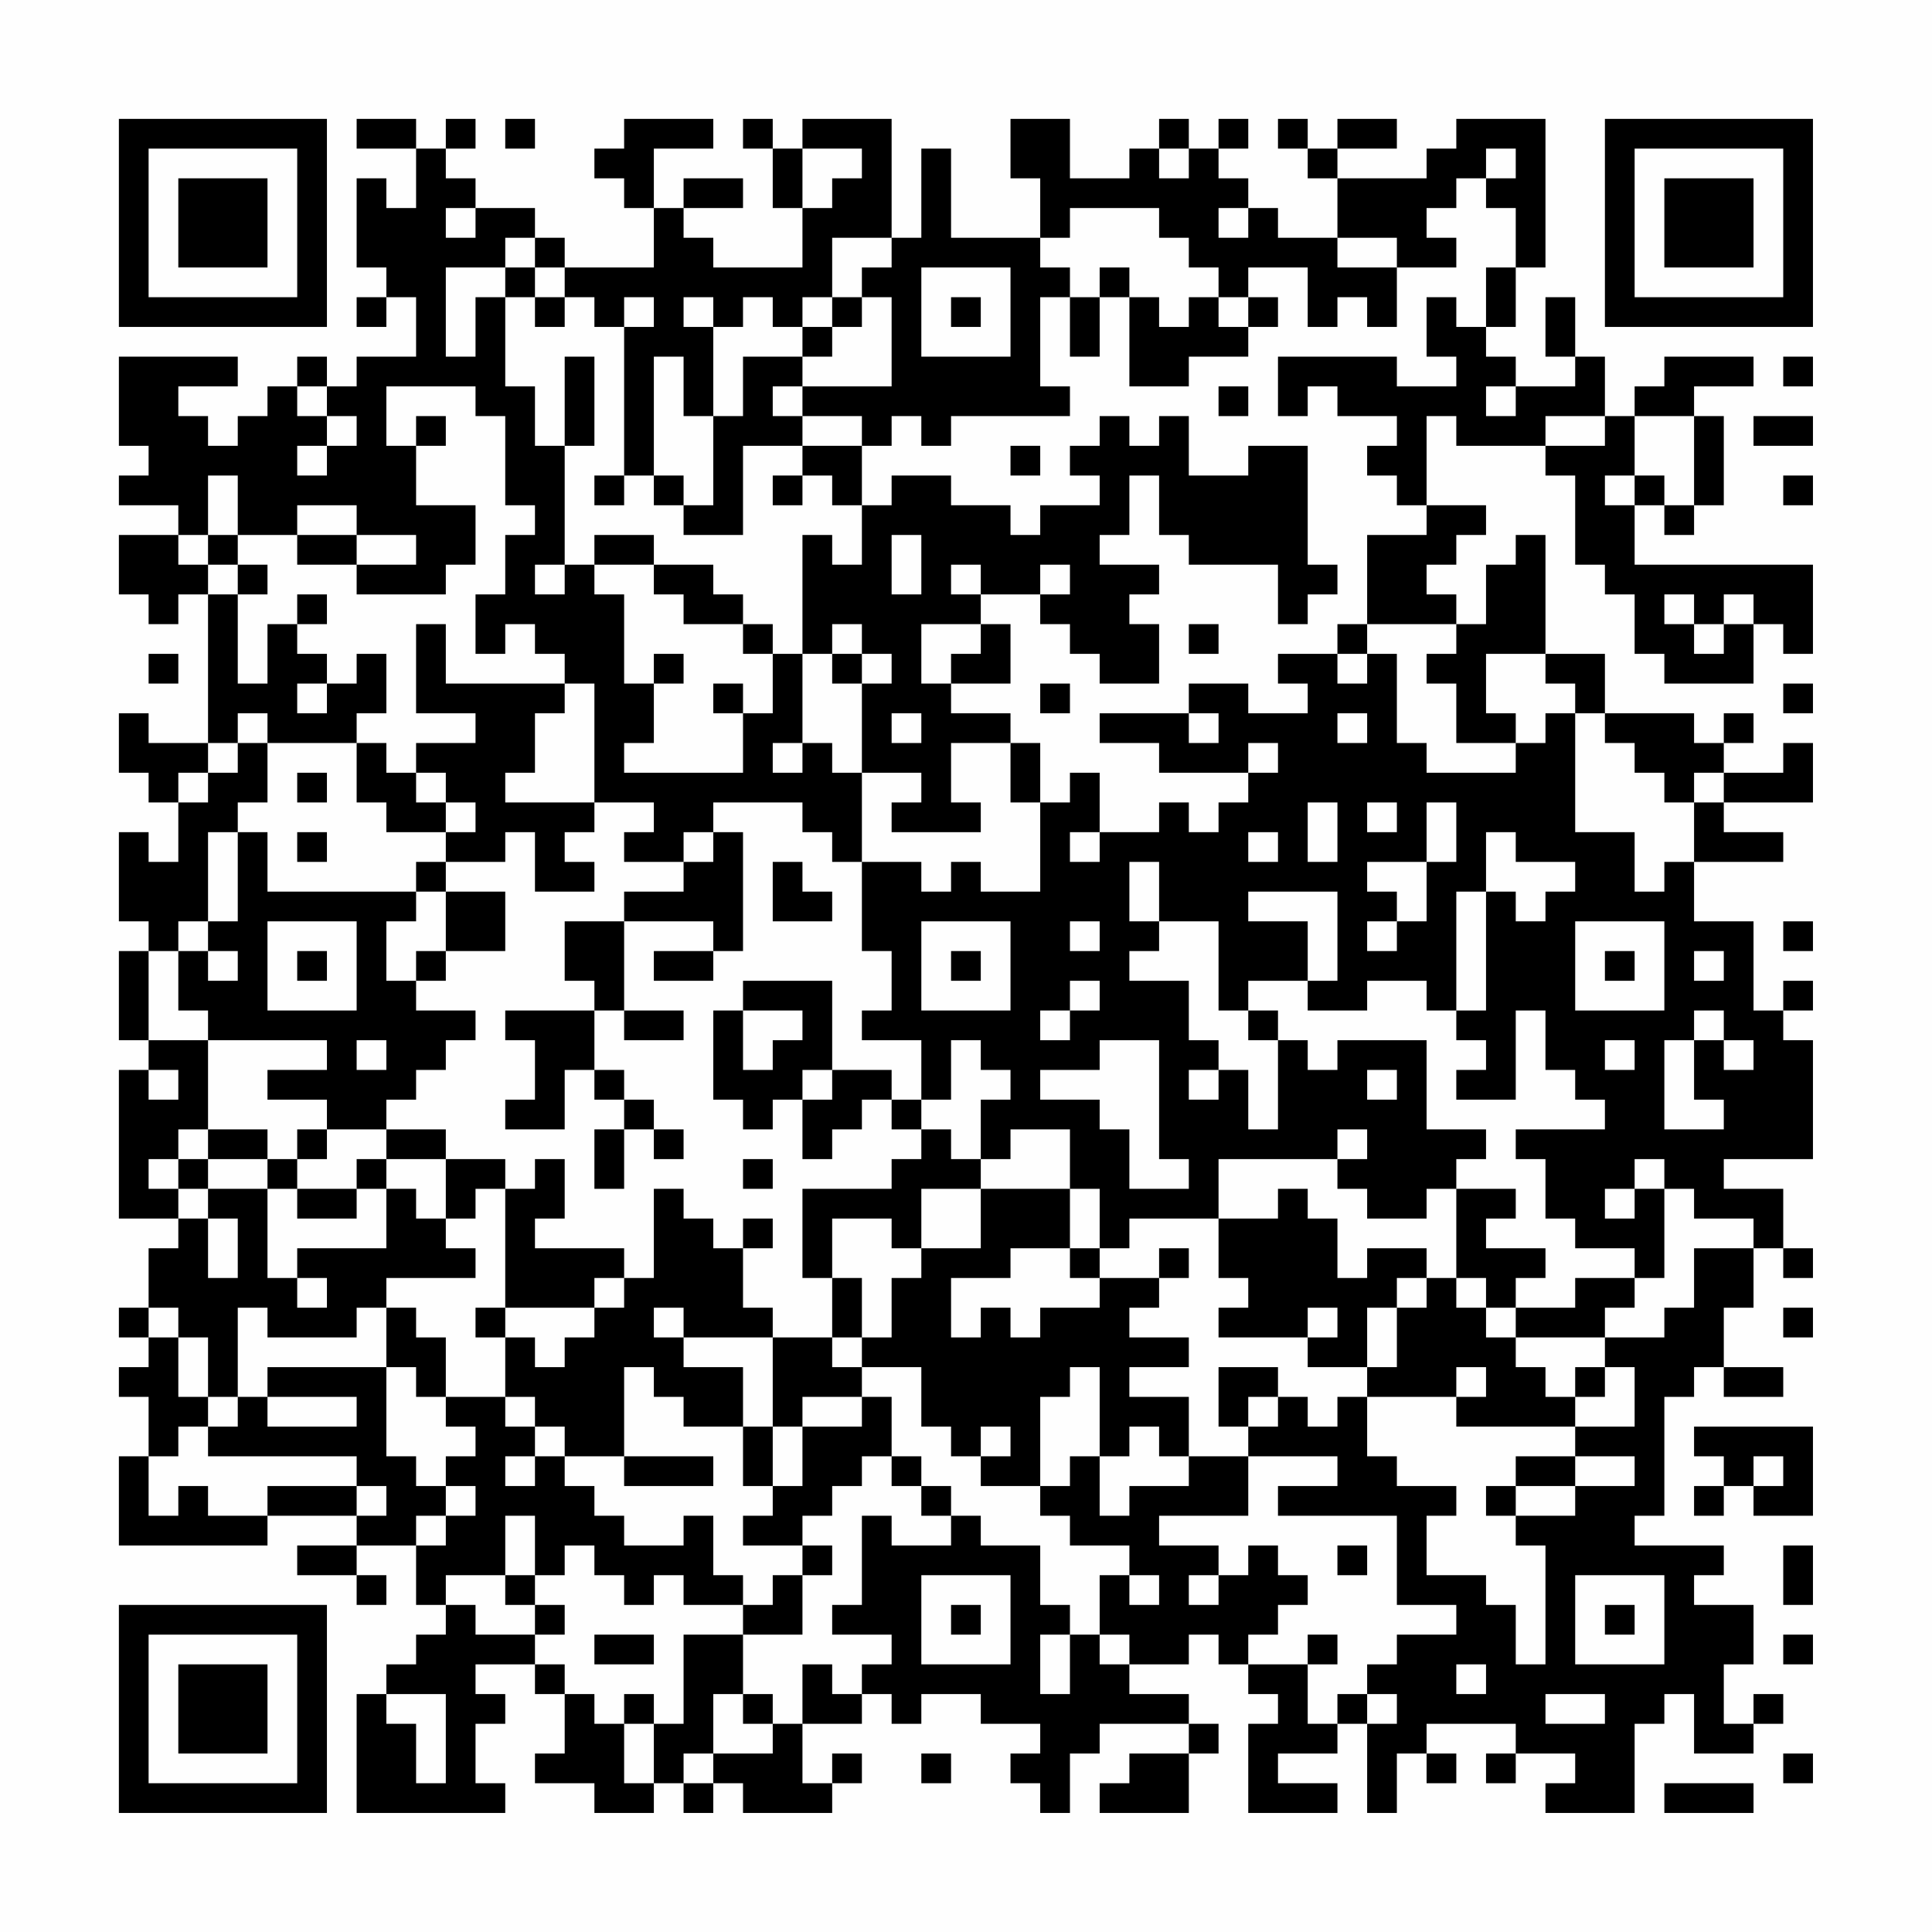 <?xml version="1.0" encoding="UTF-8"?>
<svg xmlns="http://www.w3.org/2000/svg" version="1.1" width="300" height="300" viewBox="0 0 300 300"><rect x="0" y="0" width="300" height="300" fill="#fefefe"/><g transform="scale(4.615)"><g transform="translate(4,4)"><path fill-rule="evenodd" d="M8 0L8 1L10 1L10 3L9 3L9 2L8 2L8 5L9 5L9 6L8 6L8 7L9 7L9 6L10 6L10 8L8 8L8 9L7 9L7 8L6 8L6 9L5 9L5 10L4 10L4 11L3 11L3 10L2 10L2 9L4 9L4 8L0 8L0 11L1 11L1 12L0 12L0 13L2 13L2 14L0 14L0 16L1 16L1 17L2 17L2 16L3 16L3 21L1 21L1 20L0 20L0 22L1 22L1 23L2 23L2 25L1 25L1 24L0 24L0 27L1 27L1 28L0 28L0 31L1 31L1 32L0 32L0 37L2 37L2 38L1 38L1 40L0 40L0 41L1 41L1 42L0 42L0 43L1 43L1 45L0 45L0 48L5 48L5 47L8 47L8 48L6 48L6 49L8 49L8 50L9 50L9 49L8 49L8 48L10 48L10 50L11 50L11 51L10 51L10 52L9 52L9 53L8 53L8 57L13 57L13 56L12 56L12 54L13 54L13 53L12 53L12 52L14 52L14 53L15 53L15 55L14 55L14 56L16 56L16 57L18 57L18 56L19 56L19 57L20 57L20 56L21 56L21 57L24 57L24 56L25 56L25 55L24 55L24 56L23 56L23 54L25 54L25 53L26 53L26 54L27 54L27 53L29 53L29 54L31 54L31 55L30 55L30 56L31 56L31 57L32 57L32 55L33 55L33 54L36 54L36 55L34 55L34 56L33 56L33 57L36 57L36 55L37 55L37 54L36 54L36 53L34 53L34 52L36 52L36 51L37 51L37 52L38 52L38 53L39 53L39 54L38 54L38 57L41 57L41 56L39 56L39 55L41 55L41 54L42 54L42 57L43 57L43 55L44 55L44 56L45 56L45 55L44 55L44 54L47 54L47 55L46 55L46 56L47 56L47 55L49 55L49 56L48 56L48 57L51 57L51 54L52 54L52 53L53 53L53 55L55 55L55 54L56 54L56 53L55 53L55 54L54 54L54 52L55 52L55 50L53 50L53 49L54 49L54 48L51 48L51 47L52 47L52 43L53 43L53 42L54 42L54 43L56 43L56 42L54 42L54 40L55 40L55 38L56 38L56 39L57 39L57 38L56 38L56 36L54 36L54 35L57 35L57 31L56 31L56 30L57 30L57 29L56 29L56 30L55 30L55 27L53 27L53 25L56 25L56 24L54 24L54 23L57 23L57 21L56 21L56 22L54 22L54 21L55 21L55 20L54 20L54 21L53 21L53 20L50 20L50 18L48 18L48 14L47 14L47 15L46 15L46 17L45 17L45 16L44 16L44 15L45 15L45 14L46 14L46 13L44 13L44 10L45 10L45 11L48 11L48 12L49 12L49 15L50 15L50 16L51 16L51 18L52 18L52 19L55 19L55 17L56 17L56 18L57 18L57 15L51 15L51 13L52 13L52 14L53 14L53 13L54 13L54 10L53 10L53 9L55 9L55 8L52 8L52 9L51 9L51 10L50 10L50 8L49 8L49 6L48 6L48 8L49 8L49 9L47 9L47 8L46 8L46 7L47 7L47 5L48 5L48 0L45 0L45 1L44 1L44 2L41 2L41 1L43 1L43 0L41 0L41 1L40 1L40 0L39 0L39 1L40 1L40 2L41 2L41 4L39 4L39 3L38 3L38 2L37 2L37 1L38 1L38 0L37 0L37 1L36 1L36 0L35 0L35 1L34 1L34 2L32 2L32 0L30 0L30 2L31 2L31 4L28 4L28 1L27 1L27 4L26 4L26 0L23 0L23 1L22 1L22 0L21 0L21 1L22 1L22 3L23 3L23 5L20 5L20 4L19 4L19 3L21 3L21 2L19 2L19 3L18 3L18 1L20 1L20 0L17 0L17 1L16 1L16 2L17 2L17 3L18 3L18 5L15 5L15 4L14 4L14 3L12 3L12 2L11 2L11 1L12 1L12 0L11 0L11 1L10 1L10 0ZM13 0L13 1L14 1L14 0ZM23 1L23 3L24 3L24 2L25 2L25 1ZM35 1L35 2L36 2L36 1ZM46 1L46 2L45 2L45 3L44 3L44 4L45 4L45 5L43 5L43 4L41 4L41 5L43 5L43 7L42 7L42 6L41 6L41 7L40 7L40 5L38 5L38 6L37 6L37 5L36 5L36 4L35 4L35 3L32 3L32 4L31 4L31 5L32 5L32 6L31 6L31 9L32 9L32 10L28 10L28 11L27 11L27 10L26 10L26 11L25 11L25 10L23 10L23 9L26 9L26 6L25 6L25 5L26 5L26 4L24 4L24 6L23 6L23 7L22 7L22 6L21 6L21 7L20 7L20 6L19 6L19 7L20 7L20 10L19 10L19 8L18 8L18 12L17 12L17 7L18 7L18 6L17 6L17 7L16 7L16 6L15 6L15 5L14 5L14 4L13 4L13 5L11 5L11 8L12 8L12 6L13 6L13 9L14 9L14 11L15 11L15 15L14 15L14 16L15 16L15 15L16 15L16 16L17 16L17 19L18 19L18 21L17 21L17 22L21 22L21 20L22 20L22 18L23 18L23 21L22 21L22 22L23 22L23 21L24 21L24 22L25 22L25 25L24 25L24 24L23 24L23 23L20 23L20 24L19 24L19 25L17 25L17 24L18 24L18 23L16 23L16 19L15 19L15 18L14 18L14 17L13 17L13 18L12 18L12 16L13 16L13 14L14 14L14 13L13 13L13 10L12 10L12 9L9 9L9 11L10 11L10 13L12 13L12 15L11 15L11 16L8 16L8 15L10 15L10 14L8 14L8 13L6 13L6 14L4 14L4 12L3 12L3 14L2 14L2 15L3 15L3 16L4 16L4 19L5 19L5 17L6 17L6 18L7 18L7 19L6 19L6 20L7 20L7 19L8 19L8 18L9 18L9 20L8 20L8 21L5 21L5 20L4 20L4 21L3 21L3 22L2 22L2 23L3 23L3 22L4 22L4 21L5 21L5 23L4 23L4 24L3 24L3 27L2 27L2 28L1 28L1 31L3 31L3 34L2 34L2 35L1 35L1 36L2 36L2 37L3 37L3 39L4 39L4 37L3 37L3 36L5 36L5 39L6 39L6 40L7 40L7 39L6 39L6 38L9 38L9 36L10 36L10 37L11 37L11 38L12 38L12 39L9 39L9 40L8 40L8 41L5 41L5 40L4 40L4 43L3 43L3 41L2 41L2 40L1 40L1 41L2 41L2 43L3 43L3 44L2 44L2 45L1 45L1 47L2 47L2 46L3 46L3 47L5 47L5 46L8 46L8 47L9 47L9 46L8 46L8 45L3 45L3 44L4 44L4 43L5 43L5 44L8 44L8 43L5 43L5 42L9 42L9 45L10 45L10 46L11 46L11 47L10 47L10 48L11 48L11 47L12 47L12 46L11 46L11 45L12 45L12 44L11 44L11 43L13 43L13 44L14 44L14 45L13 45L13 46L14 46L14 45L15 45L15 46L16 46L16 47L17 47L17 48L19 48L19 47L20 47L20 49L21 49L21 50L19 50L19 49L18 49L18 50L17 50L17 49L16 49L16 48L15 48L15 49L14 49L14 47L13 47L13 49L11 49L11 50L12 50L12 51L14 51L14 52L15 52L15 53L16 53L16 54L17 54L17 56L18 56L18 54L19 54L19 51L21 51L21 53L20 53L20 55L19 55L19 56L20 56L20 55L22 55L22 54L23 54L23 52L24 52L24 53L25 53L25 52L26 52L26 51L24 51L24 50L25 50L25 47L26 47L26 48L28 48L28 47L29 47L29 48L31 48L31 50L32 50L32 51L31 51L31 53L32 53L32 51L33 51L33 52L34 52L34 51L33 51L33 49L34 49L34 50L35 50L35 49L34 49L34 48L32 48L32 47L31 47L31 46L32 46L32 45L33 45L33 47L34 47L34 46L36 46L36 45L38 45L38 47L35 47L35 48L37 48L37 49L36 49L36 50L37 50L37 49L38 49L38 48L39 48L39 49L40 49L40 50L39 50L39 51L38 51L38 52L40 52L40 54L41 54L41 53L42 53L42 54L43 54L43 53L42 53L42 52L43 52L43 51L45 51L45 50L43 50L43 47L39 47L39 46L41 46L41 45L38 45L38 44L39 44L39 43L40 43L40 44L41 44L41 43L42 43L42 45L43 45L43 46L45 46L45 47L44 47L44 49L46 49L46 50L47 50L47 52L48 52L48 48L47 48L47 47L49 47L49 46L51 46L51 45L49 45L49 44L51 44L51 42L50 42L50 41L52 41L52 40L53 40L53 38L55 38L55 37L53 37L53 36L52 36L52 35L51 35L51 36L50 36L50 37L51 37L51 36L52 36L52 39L51 39L51 38L49 38L49 37L48 37L48 35L47 35L47 34L50 34L50 33L49 33L49 32L48 32L48 30L47 30L47 33L45 33L45 32L46 32L46 31L45 31L45 30L46 30L46 26L47 26L47 27L48 27L48 26L49 26L49 25L47 25L47 24L46 24L46 26L45 26L45 30L44 30L44 29L42 29L42 30L40 30L40 29L41 29L41 26L38 26L38 27L40 27L40 29L38 29L38 30L37 30L37 27L35 27L35 25L34 25L34 27L35 27L35 28L34 28L34 29L36 29L36 31L37 31L37 32L36 32L36 33L37 33L37 32L38 32L38 34L39 34L39 31L40 31L40 32L41 32L41 31L44 31L44 34L46 34L46 35L45 35L45 36L44 36L44 37L42 37L42 36L41 36L41 35L42 35L42 34L41 34L41 35L37 35L37 37L34 37L34 38L33 38L33 36L32 36L32 34L30 34L30 35L29 35L29 33L30 33L30 32L29 32L29 31L28 31L28 33L27 33L27 31L25 31L25 30L26 30L26 28L25 28L25 25L27 25L27 26L28 26L28 25L29 25L29 26L31 26L31 23L32 23L32 22L33 22L33 24L32 24L32 25L33 25L33 24L35 24L35 23L36 23L36 24L37 24L37 23L38 23L38 22L39 22L39 21L38 21L38 22L35 22L35 21L33 21L33 20L36 20L36 21L37 21L37 20L36 20L36 19L38 19L38 20L40 20L40 19L39 19L39 18L41 18L41 19L42 19L42 18L43 18L43 21L44 21L44 22L47 22L47 21L48 21L48 20L49 20L49 24L51 24L51 26L52 26L52 25L53 25L53 23L54 23L54 22L53 22L53 23L52 23L52 22L51 22L51 21L50 21L50 20L49 20L49 19L48 19L48 18L46 18L46 20L47 20L47 21L45 21L45 19L44 19L44 18L45 18L45 17L42 17L42 14L44 14L44 13L43 13L43 12L42 12L42 11L43 11L43 10L41 10L41 9L40 9L40 10L39 10L39 8L43 8L43 9L45 9L45 8L44 8L44 6L45 6L45 7L46 7L46 5L47 5L47 3L46 3L46 2L47 2L47 1ZM11 3L11 4L12 4L12 3ZM37 3L37 4L38 4L38 3ZM13 5L13 6L14 6L14 7L15 7L15 6L14 6L14 5ZM27 5L27 8L30 8L30 5ZM33 5L33 6L32 6L32 8L33 8L33 6L34 6L34 9L36 9L36 8L38 8L38 7L39 7L39 6L38 6L38 7L37 7L37 6L36 6L36 7L35 7L35 6L34 6L34 5ZM24 6L24 7L23 7L23 8L21 8L21 10L20 10L20 13L19 13L19 12L18 12L18 13L19 13L19 14L21 14L21 11L23 11L23 12L22 12L22 13L23 13L23 12L24 12L24 13L25 13L25 15L24 15L24 14L23 14L23 18L24 18L24 19L25 19L25 22L27 22L27 23L26 23L26 24L29 24L29 23L28 23L28 21L30 21L30 23L31 23L31 21L30 21L30 20L28 20L28 19L30 19L30 17L29 17L29 16L31 16L31 17L32 17L32 18L33 18L33 19L35 19L35 17L34 17L34 16L35 16L35 15L33 15L33 14L34 14L34 12L35 12L35 14L36 14L36 15L39 15L39 17L40 17L40 16L41 16L41 15L40 15L40 11L38 11L38 12L36 12L36 10L35 10L35 11L34 11L34 10L33 10L33 11L32 11L32 12L33 12L33 13L31 13L31 14L30 14L30 13L28 13L28 12L26 12L26 13L25 13L25 11L23 11L23 10L22 10L22 9L23 9L23 8L24 8L24 7L25 7L25 6ZM28 6L28 7L29 7L29 6ZM15 8L15 11L16 11L16 8ZM56 8L56 9L57 9L57 8ZM6 9L6 10L7 10L7 11L6 11L6 12L7 12L7 11L8 11L8 10L7 10L7 9ZM37 9L37 10L38 10L38 9ZM46 9L46 10L47 10L47 9ZM10 10L10 11L11 11L11 10ZM48 10L48 11L50 11L50 10ZM51 10L51 12L50 12L50 13L51 13L51 12L52 12L52 13L53 13L53 10ZM55 10L55 11L57 11L57 10ZM30 11L30 12L31 12L31 11ZM16 12L16 13L17 13L17 12ZM56 12L56 13L57 13L57 12ZM3 14L3 15L4 15L4 16L5 16L5 15L4 15L4 14ZM6 14L6 15L8 15L8 14ZM16 14L16 15L18 15L18 16L19 16L19 17L21 17L21 18L22 18L22 17L21 17L21 16L20 16L20 15L18 15L18 14ZM26 14L26 16L27 16L27 14ZM28 15L28 16L29 16L29 15ZM31 15L31 16L32 16L32 15ZM6 16L6 17L7 17L7 16ZM52 16L52 17L53 17L53 18L54 18L54 17L55 17L55 16L54 16L54 17L53 17L53 16ZM10 17L10 20L12 20L12 21L10 21L10 22L9 22L9 21L8 21L8 23L9 23L9 24L11 24L11 25L10 25L10 26L5 26L5 24L4 24L4 27L3 27L3 28L2 28L2 30L3 30L3 31L7 31L7 32L5 32L5 33L7 33L7 34L6 34L6 35L5 35L5 34L3 34L3 35L2 35L2 36L3 36L3 35L5 35L5 36L6 36L6 37L8 37L8 36L9 36L9 35L11 35L11 37L12 37L12 36L13 36L13 40L12 40L12 41L13 41L13 43L14 43L14 44L15 44L15 45L17 45L17 46L20 46L20 45L17 45L17 42L18 42L18 43L19 43L19 44L21 44L21 46L22 46L22 47L21 47L21 48L23 48L23 49L22 49L22 50L21 50L21 51L23 51L23 49L24 49L24 48L23 48L23 47L24 47L24 46L25 46L25 45L26 45L26 46L27 46L27 47L28 47L28 46L27 46L27 45L26 45L26 43L25 43L25 42L27 42L27 44L28 44L28 45L29 45L29 46L31 46L31 43L32 43L32 42L33 42L33 45L34 45L34 44L35 44L35 45L36 45L36 43L34 43L34 42L36 42L36 41L34 41L34 40L35 40L35 39L36 39L36 38L35 38L35 39L33 39L33 38L32 38L32 36L29 36L29 35L28 35L28 34L27 34L27 33L26 33L26 32L24 32L24 29L21 29L21 30L20 30L20 33L21 33L21 34L22 34L22 33L23 33L23 35L24 35L24 34L25 34L25 33L26 33L26 34L27 34L27 35L26 35L26 36L23 36L23 39L24 39L24 41L22 41L22 40L21 40L21 38L22 38L22 37L21 37L21 38L20 38L20 37L19 37L19 36L18 36L18 39L17 39L17 38L14 38L14 37L15 37L15 35L14 35L14 36L13 36L13 35L11 35L11 34L9 34L9 33L10 33L10 32L11 32L11 31L12 31L12 30L10 30L10 29L11 29L11 28L13 28L13 26L11 26L11 25L13 25L13 24L14 24L14 26L16 26L16 25L15 25L15 24L16 24L16 23L13 23L13 22L14 22L14 20L15 20L15 19L11 19L11 17ZM24 17L24 18L25 18L25 19L26 19L26 18L25 18L25 17ZM27 17L27 19L28 19L28 18L29 18L29 17ZM36 17L36 18L37 18L37 17ZM41 17L41 18L42 18L42 17ZM1 18L1 19L2 19L2 18ZM18 18L18 19L19 19L19 18ZM20 19L20 20L21 20L21 19ZM31 19L31 20L32 20L32 19ZM56 19L56 20L57 20L57 19ZM26 20L26 21L27 21L27 20ZM41 20L41 21L42 21L42 20ZM6 22L6 23L7 23L7 22ZM10 22L10 23L11 23L11 24L12 24L12 23L11 23L11 22ZM40 23L40 25L41 25L41 23ZM42 23L42 24L43 24L43 23ZM44 23L44 25L42 25L42 26L43 26L43 27L42 27L42 28L43 28L43 27L44 27L44 25L45 25L45 23ZM6 24L6 25L7 25L7 24ZM20 24L20 25L19 25L19 26L17 26L17 27L15 27L15 29L16 29L16 30L13 30L13 31L14 31L14 33L13 33L13 34L15 34L15 32L16 32L16 33L17 33L17 34L16 34L16 36L17 36L17 34L18 34L18 35L19 35L19 34L18 34L18 33L17 33L17 32L16 32L16 30L17 30L17 31L19 31L19 30L17 30L17 27L20 27L20 28L18 28L18 29L20 29L20 28L21 28L21 24ZM38 24L38 25L39 25L39 24ZM22 25L22 27L24 27L24 26L23 26L23 25ZM10 26L10 27L9 27L9 29L10 29L10 28L11 28L11 26ZM5 27L5 30L8 30L8 27ZM27 27L27 30L30 30L30 27ZM32 27L32 28L33 28L33 27ZM49 27L49 30L52 30L52 27ZM56 27L56 28L57 28L57 27ZM3 28L3 29L4 29L4 28ZM6 28L6 29L7 29L7 28ZM28 28L28 29L29 29L29 28ZM50 28L50 29L51 29L51 28ZM53 28L53 29L54 29L54 28ZM32 29L32 30L31 30L31 31L32 31L32 30L33 30L33 29ZM21 30L21 32L22 32L22 31L23 31L23 30ZM38 30L38 31L39 31L39 30ZM53 30L53 31L52 31L52 34L54 34L54 33L53 33L53 31L54 31L54 32L55 32L55 31L54 31L54 30ZM8 31L8 32L9 32L9 31ZM33 31L33 32L31 32L31 33L33 33L33 34L34 34L34 36L36 36L36 35L35 35L35 31ZM50 31L50 32L51 32L51 31ZM1 32L1 33L2 33L2 32ZM23 32L23 33L24 33L24 32ZM42 32L42 33L43 33L43 32ZM7 34L7 35L6 35L6 36L8 36L8 35L9 35L9 34ZM21 35L21 36L22 36L22 35ZM27 36L27 38L26 38L26 37L24 37L24 39L25 39L25 41L24 41L24 42L25 42L25 41L26 41L26 39L27 39L27 38L29 38L29 36ZM39 36L39 37L37 37L37 39L38 39L38 40L37 40L37 41L40 41L40 42L42 42L42 43L45 43L45 44L49 44L49 43L50 43L50 42L49 42L49 43L48 43L48 42L47 42L47 41L50 41L50 40L51 40L51 39L49 39L49 40L47 40L47 39L48 39L48 38L46 38L46 37L47 37L47 36L45 36L45 39L44 39L44 38L42 38L42 39L41 39L41 37L40 37L40 36ZM30 38L30 39L28 39L28 41L29 41L29 40L30 40L30 41L31 41L31 40L33 40L33 39L32 39L32 38ZM16 39L16 40L13 40L13 41L14 41L14 42L15 42L15 41L16 41L16 40L17 40L17 39ZM43 39L43 40L42 40L42 42L43 42L43 40L44 40L44 39ZM45 39L45 40L46 40L46 41L47 41L47 40L46 40L46 39ZM9 40L9 42L10 42L10 43L11 43L11 41L10 41L10 40ZM18 40L18 41L19 41L19 42L21 42L21 44L22 44L22 46L23 46L23 44L25 44L25 43L23 43L23 44L22 44L22 41L19 41L19 40ZM40 40L40 41L41 41L41 40ZM56 40L56 41L57 41L57 40ZM37 42L37 44L38 44L38 43L39 43L39 42ZM45 42L45 43L46 43L46 42ZM29 44L29 45L30 45L30 44ZM53 44L53 45L54 45L54 46L53 46L53 47L54 47L54 46L55 46L55 47L57 47L57 44ZM47 45L47 46L46 46L46 47L47 47L47 46L49 46L49 45ZM55 45L55 46L56 46L56 45ZM41 48L41 49L42 49L42 48ZM56 48L56 50L57 50L57 48ZM13 49L13 50L14 50L14 51L15 51L15 50L14 50L14 49ZM27 49L27 52L30 52L30 49ZM49 49L49 52L52 52L52 49ZM28 50L28 51L29 51L29 50ZM50 50L50 51L51 51L51 50ZM16 51L16 52L18 52L18 51ZM40 51L40 52L41 52L41 51ZM56 51L56 52L57 52L57 51ZM45 52L45 53L46 53L46 52ZM9 53L9 54L10 54L10 56L11 56L11 53ZM17 53L17 54L18 54L18 53ZM21 53L21 54L22 54L22 53ZM48 53L48 54L50 54L50 53ZM27 55L27 56L28 56L28 55ZM56 55L56 56L57 56L57 55ZM52 56L52 57L55 57L55 56ZM0 0L0 7L7 7L7 0ZM1 1L1 6L6 6L6 1ZM2 2L2 5L5 5L5 2ZM50 0L50 7L57 7L57 0ZM51 1L51 6L56 6L56 1ZM52 2L52 5L55 5L55 2ZM0 50L0 57L7 57L7 50ZM1 51L1 56L6 56L6 51ZM2 52L2 55L5 55L5 52Z" fill="#000000"/></g></g></svg>
